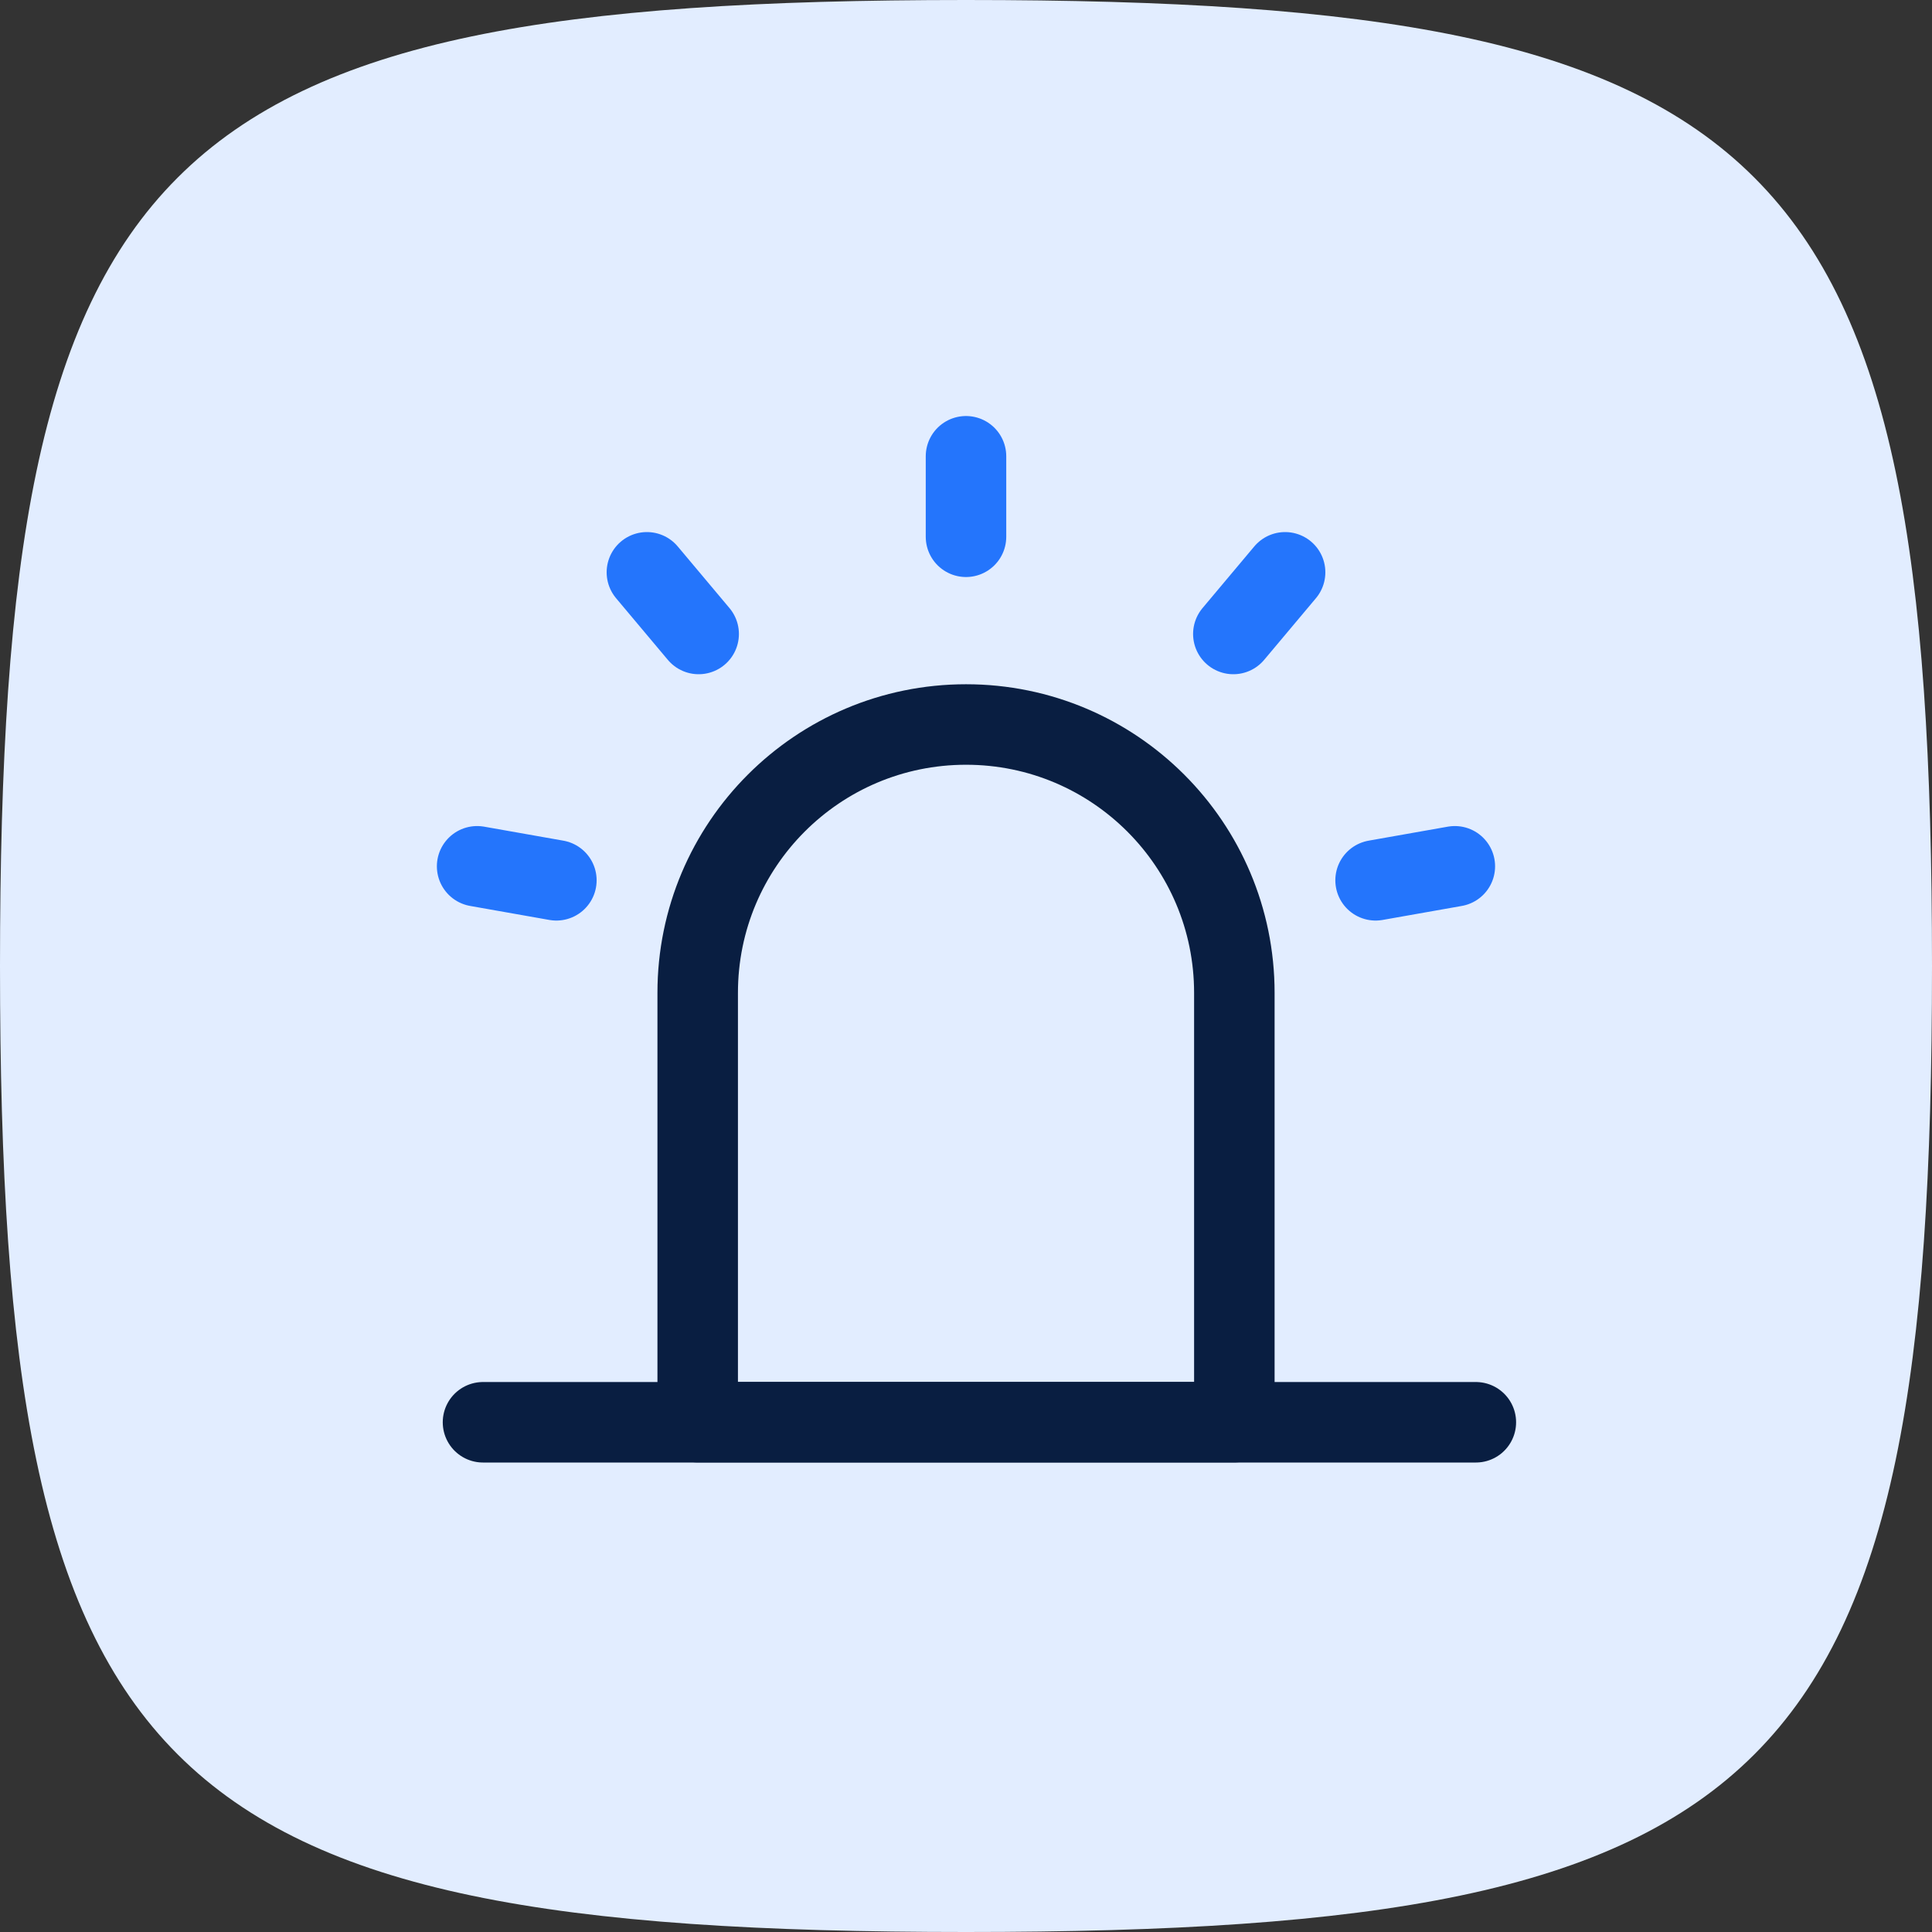 <svg fill="none" xmlns="http://www.w3.org/2000/svg" viewBox="0 0 48 48" class="design-iconfont">
  <rect x="0" y="0" width="48" height="48" fill="#333333" stroke="none"/>
  <path d="M48 24C48 44.231 44.231 48 24 48C3.769 48 0 44.231 0 24C0 3.769 3.769 0 24 0C44.231 0 48 3.769 48 24Z" fill="#E2EDFF"/>
  <path d="M17.334 24.667C17.334 20.985 20.319 18 24.001 18C27.683 18 30.667 20.985 30.667 24.667V35.333H17.334V24.667Z" stroke="#091E41" stroke-width="2" stroke-linejoin="round"/>
  <path d="M24 11.336V13.336" stroke="#2475FC" stroke-width="2" stroke-linecap="round" stroke-linejoin="round"/>
  <path d="M31.928 14.219L30.642 15.751" stroke="#2475FC" stroke-width="2" stroke-linecap="round" stroke-linejoin="round"/>
  <path d="M36.145 21.523L34.176 21.871" stroke="#2475FC" stroke-width="2" stroke-linecap="round" stroke-linejoin="round"/>
  <path d="M11.854 21.523L13.823 21.871" stroke="#2475FC" stroke-width="2" stroke-linecap="round" stroke-linejoin="round"/>
  <path d="M16.072 14.219L17.358 15.751" stroke="#2475FC" stroke-width="2" stroke-linecap="round" stroke-linejoin="round"/>
  <path d="M12 35.336H36.667" stroke="#091E41" stroke-width="2" stroke-linecap="round" stroke-linejoin="round"/>
</svg>
